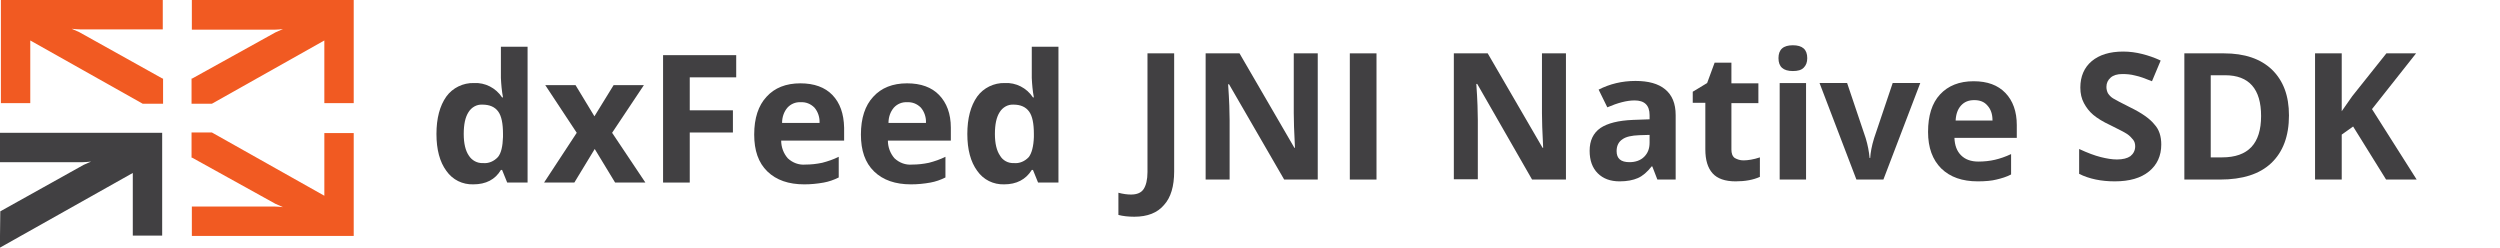 <?xml version="1.0" encoding="utf-8"?>
<!-- Generator: Adobe Illustrator 27.2.0, SVG Export Plug-In . SVG Version: 6.00 Build 0)  -->
<svg version="1.1" id="Layer_1" xmlns="http://www.w3.org/2000/svg" xmlns:xlink="http://www.w3.org/1999/xlink" x="0px" y="0px"
	 viewBox="0 0 834 82.6" style="enable-background:new 0 0 834 82.6;" xml:space="preserve">
<style type="text/css">
	.st0{fill:#F15A22;}
	.st1{fill:#414042;}
	.st2{fill:#FFFFFF;}
</style>
<path class="st0" d="M64.1,52.6L91.9,68l2.5,1.1c-1.3-0.1-1.7-0.2-2.8-0.2H64v9.8h54V44.4h-9.8v20.9L70.7,44.2h-6.8v8.4H64.1z"/>
<path class="st1" d="M0.1,70.5L27.9,55l2.5-1.1c-1.3,0.1-1.7,0.2-2.8,0.2H0v-9.8h54.1v34.3h-9.8V57.7L0,82.6v-3.8L0.1,70.5z"/>
<path class="st0" d="M64.1,26.2l27.8-15.4l2.5-1.1c-1.3,0.1-1.7,0.2-2.8,0.2H64V0h54v34.4h-9.8V13.5L70.7,34.6h-6.8v-8.4
	C63.9,26.2,64.1,26.2,64.1,26.2z"/>
<path class="st0" d="M54.2,26.2L26.4,10.7l-2.5-1.1c1.3,0.1,1.7,0.2,2.8,0.2h27.6V0h-54v34.4h9.8V13.5l37.5,21.1h6.8v-8.4
	C54.4,26.2,54.2,26.2,54.2,26.2z"/>
<path class="st1" d="M157.9,61.5c-3.6,0.1-6.9-1.5-9-4.5c-2.2-3-3.3-7.1-3.3-12.3s1.1-9.4,3.3-12.5c2.1-2.9,5.6-4.6,9.2-4.5
	c3.7-0.2,7.3,1.6,9.4,4.8h0.3c-0.4-2.1-0.6-4.3-0.7-6.5V15.6h8.9v45.3h-6.8l-1.7-4.2h-0.4C165.2,59.9,162.1,61.5,157.9,61.5z
	 M161.1,54.4c1.9,0.2,3.7-0.6,5-2c1.1-1.3,1.6-3.6,1.7-6.7v-1c0-3.5-0.5-6-1.6-7.5s-2.8-2.3-5.3-2.3c-1.9-0.1-3.6,0.9-4.6,2.5
	c-1.1,1.7-1.6,4.1-1.6,7.3s0.6,5.6,1.7,7.2C157.4,53.5,159.2,54.5,161.1,54.4z"/>
<path class="st1" d="M192.4,44.3l-10.5-15.9H192l6.3,10.4l6.4-10.4h10.1l-10.6,15.9l11.1,16.6h-10.1l-6.8-11.2l-6.8,11.2h-10.1
	L192.4,44.3z"/>
<path class="st1" d="M230.1,60.9h-8.9V18.4h24.4v7.4h-15.5v11h14.4v7.4h-14.4V60.9z"/>
<path class="st1" d="M268.3,61.5c-5.2,0-9.3-1.4-12.3-4.3c-3-2.9-4.4-7-4.4-12.3c0-5.5,1.4-9.7,4.1-12.6c2.7-3,6.5-4.5,11.3-4.5
	c4.6,0,8.2,1.3,10.7,3.9s3.8,6.2,3.9,10.9v4.3h-21c0,2.2,0.8,4.3,2.2,5.9c1.6,1.5,3.7,2.3,5.9,2.1c1.9,0,3.7-0.2,5.6-0.6
	c1.9-0.5,3.7-1.1,5.5-2v6.9c-1.6,0.8-3.3,1.4-5,1.7C272.6,61.3,270.5,61.5,268.3,61.5z M267.1,34.1c-1.7-0.1-3.3,0.6-4.4,1.8
	c-1.2,1.4-1.8,3.2-1.8,5.1h12.5c0.1-1.8-0.5-3.7-1.7-5.1C270.4,34.6,268.8,34,267.1,34.1z"/>
<path class="st1" d="M303.9,61.5c-5.2,0-9.3-1.4-12.3-4.3c-3-2.9-4.4-7-4.4-12.3c0-5.5,1.4-9.7,4.1-12.6c2.7-3,6.5-4.5,11.3-4.5
	c4.6,0,8.2,1.3,10.7,3.9s3.9,6.2,3.9,10.9v4.3h-21c0,2.2,0.8,4.3,2.2,5.9c1.6,1.5,3.7,2.3,5.9,2.1c1.9,0,3.7-0.2,5.6-0.6
	c1.9-0.5,3.7-1.1,5.5-2v6.9c-1.6,0.8-3.3,1.4-5,1.7C308.2,61.3,306.1,61.5,303.9,61.5z M302.6,34.1c-1.7-0.1-3.3,0.6-4.4,1.8
	c-1.2,1.4-1.8,3.2-1.8,5.1h12.5c0.1-1.8-0.5-3.7-1.7-5.1C305.9,34.6,304.3,34,302.6,34.1z"/>
<path class="st1" d="M335,61.5c-3.6,0.1-6.9-1.5-9-4.5c-2.2-3-3.3-7.1-3.3-12.3s1.1-9.4,3.3-12.5c2.1-2.9,5.6-4.6,9.2-4.5
	c3.7-0.2,7.3,1.6,9.4,4.8h0.3c-0.4-2.1-0.6-4.3-0.7-6.5V15.6h8.9v45.3h-6.8l-1.7-4.2h-0.4C342.2,59.9,339.1,61.5,335,61.5z
	 M338.2,54.4c1.9,0.2,3.7-0.6,5-2c1-1.3,1.6-3.6,1.7-6.7v-1c0-3.5-0.5-6-1.6-7.5s-2.8-2.3-5.2-2.3c-1.9-0.1-3.6,0.9-4.6,2.5
	c-1.1,1.7-1.6,4.1-1.6,7.3s0.6,5.6,1.7,7.2C334.5,53.5,336.3,54.5,338.2,54.4z"/>
<g>
	<path class="st1" d="M378.4,72.3c-2,0-3.8-0.2-5.3-0.6v-7.4c1.5,0.4,2.9,0.6,4.2,0.6c2,0,3.4-0.6,4.2-1.8c0.8-1.2,1.3-3.1,1.3-5.7
		V17.8h8.9v39.4c0,4.9-1.1,8.7-3.4,11.2C386.1,71,382.8,72.3,378.4,72.3z"/>
	<path class="st1" d="M439.7,59.9h-11.3L410,28.1h-0.3c0.4,5.6,0.5,9.6,0.5,12v19.8h-8V17.8h11.3l18.3,31.5h0.2
		c-0.3-5.5-0.4-9.3-0.4-11.6V17.8h8V59.9z"/>
	<path class="st1" d="M450.3,59.9V17.8h8.9v42.1H450.3z"/>
	<path class="st1" d="M522.5,59.9h-11.4l-18.3-31.9h-0.3c0.4,5.6,0.5,9.6,0.5,12v19.8h-8V17.8h11.3l18.3,31.5h0.2
		c-0.3-5.5-0.4-9.3-0.4-11.6V17.8h8V59.9z"/>
	<path class="st1" d="M552.9,59.9l-1.7-4.4H551c-1.5,1.9-3,3.2-4.6,3.9c-1.6,0.7-3.6,1.1-6.1,1.1c-3.1,0-5.5-0.9-7.3-2.7
		c-1.8-1.8-2.7-4.3-2.7-7.5c0-3.4,1.2-5.9,3.6-7.6c2.4-1.6,6-2.5,10.8-2.7l5.6-0.2v-1.4c0-3.3-1.7-4.9-5-4.9c-2.6,0-5.6,0.8-9.1,2.3
		l-2.9-5.9c3.7-1.9,7.8-2.9,12.3-2.9c4.3,0,7.6,0.9,9.9,2.8c2.3,1.9,3.5,4.7,3.5,8.6v21.5H552.9z M550.3,45l-3.4,0.1
		c-2.6,0.1-4.5,0.5-5.7,1.4c-1.2,0.8-1.9,2.1-1.9,3.9c0,2.5,1.4,3.7,4.3,3.7c2,0,3.7-0.6,4.9-1.8c1.2-1.2,1.8-2.7,1.8-4.7V45z"/>
	<path class="st1" d="M581.6,53.5c1.5,0,3.4-0.3,5.5-1V59c-2.2,1-4.9,1.5-8.1,1.5c-3.5,0-6.1-0.9-7.7-2.7c-1.6-1.8-2.4-4.4-2.4-8
		V34.3h-4.2v-3.7l4.8-2.9l2.5-6.8h5.6v6.9h9v6.6h-9v15.5c0,1.2,0.3,2.2,1.1,2.8C579.6,53.2,580.5,53.5,581.6,53.5z"/>
	<path class="st1" d="M593.3,19.4c0-2.9,1.6-4.3,4.8-4.3c3.2,0,4.8,1.4,4.8,4.3c0,1.4-0.4,2.4-1.2,3.2c-0.8,0.8-2,1.1-3.6,1.1
		C594.9,23.7,593.3,22.3,593.3,19.4z M602.5,59.9h-8.8V27.7h8.8V59.9z"/>
	<path class="st1" d="M619.3,59.9l-12.3-32.2h9.2l6.2,18.4c0.7,2.3,1.1,4.5,1.3,6.6h0.2c0.1-1.8,0.5-4,1.3-6.6l6.2-18.4h9.2
		l-12.3,32.2H619.3z"/>
	<path class="st1" d="M659.8,60.5c-5.2,0-9.2-1.4-12.2-4.3c-2.9-2.9-4.4-6.9-4.4-12.2c0-5.4,1.3-9.6,4-12.5
		c2.7-2.9,6.4-4.4,11.2-4.4c4.6,0,8.1,1.3,10.6,3.9s3.8,6.2,3.8,10.7V46h-20.8c0.1,2.5,0.8,4.4,2.2,5.8c1.4,1.4,3.3,2.1,5.8,2.1
		c1.9,0,3.8-0.2,5.5-0.6s3.5-1,5.4-1.9v6.8c-1.5,0.8-3.2,1.3-4.9,1.7C664.5,60.3,662.3,60.5,659.8,60.5z M658.6,33.4
		c-1.9,0-3.3,0.6-4.4,1.8c-1.1,1.2-1.7,2.9-1.8,5h12.3c0-2.2-0.6-3.8-1.7-5C661.9,33.9,660.4,33.4,658.6,33.4z"/>
	<path class="st1" d="M721,48.2c0,3.8-1.4,6.8-4.1,9c-2.7,2.2-6.5,3.3-11.4,3.3c-4.5,0-8.5-0.8-11.9-2.5v-8.3
		c2.8,1.3,5.2,2.2,7.2,2.7c2,0.5,3.8,0.8,5.4,0.8c2,0,3.5-0.4,4.5-1.1c1-0.8,1.6-1.9,1.6-3.3c0-0.8-0.2-1.6-0.7-2.2s-1.1-1.3-2-1.9
		c-0.9-0.6-2.7-1.5-5.5-2.9c-2.6-1.2-4.5-2.4-5.8-3.5c-1.3-1.1-2.3-2.4-3.1-3.9c-0.8-1.5-1.2-3.2-1.2-5.2c0-3.7,1.3-6.7,3.8-8.8
		c2.5-2.1,6-3.2,10.5-3.2c2.2,0,4.3,0.3,6.3,0.8c2,0.5,4.1,1.2,6.2,2.2l-2.9,6.9c-2.2-0.9-4.1-1.6-5.6-1.9c-1.5-0.4-2.9-0.5-4.3-0.5
		c-1.7,0-3,0.4-3.9,1.2c-0.9,0.8-1.4,1.8-1.4,3.1c0,0.8,0.2,1.5,0.5,2.1c0.4,0.6,0.9,1.2,1.7,1.7c0.8,0.5,2.7,1.5,5.7,3
		c3.9,1.9,6.6,3.8,8.1,5.7C720.3,43.2,721,45.5,721,48.2z"/>
	<path class="st1" d="M763.6,38.5c0,6.9-2,12.2-5.9,15.9c-3.9,3.7-9.6,5.5-17.1,5.5h-11.9V17.8h13.2c6.9,0,12.2,1.8,16,5.4
		C761.7,26.9,763.6,31.9,763.6,38.5z M754.3,38.7c0-9-4-13.6-12-13.6h-4.8v27.4h3.8C750,52.5,754.3,47.9,754.3,38.7z"/>
	<path class="st1" d="M806.2,59.9H796l-11-17.7l-3.8,2.7v15h-8.9V17.8h8.9v19.3l3.5-5l11.4-14.3h9.9l-14.7,18.6L806.2,59.9z"/>
</g>
</svg>
